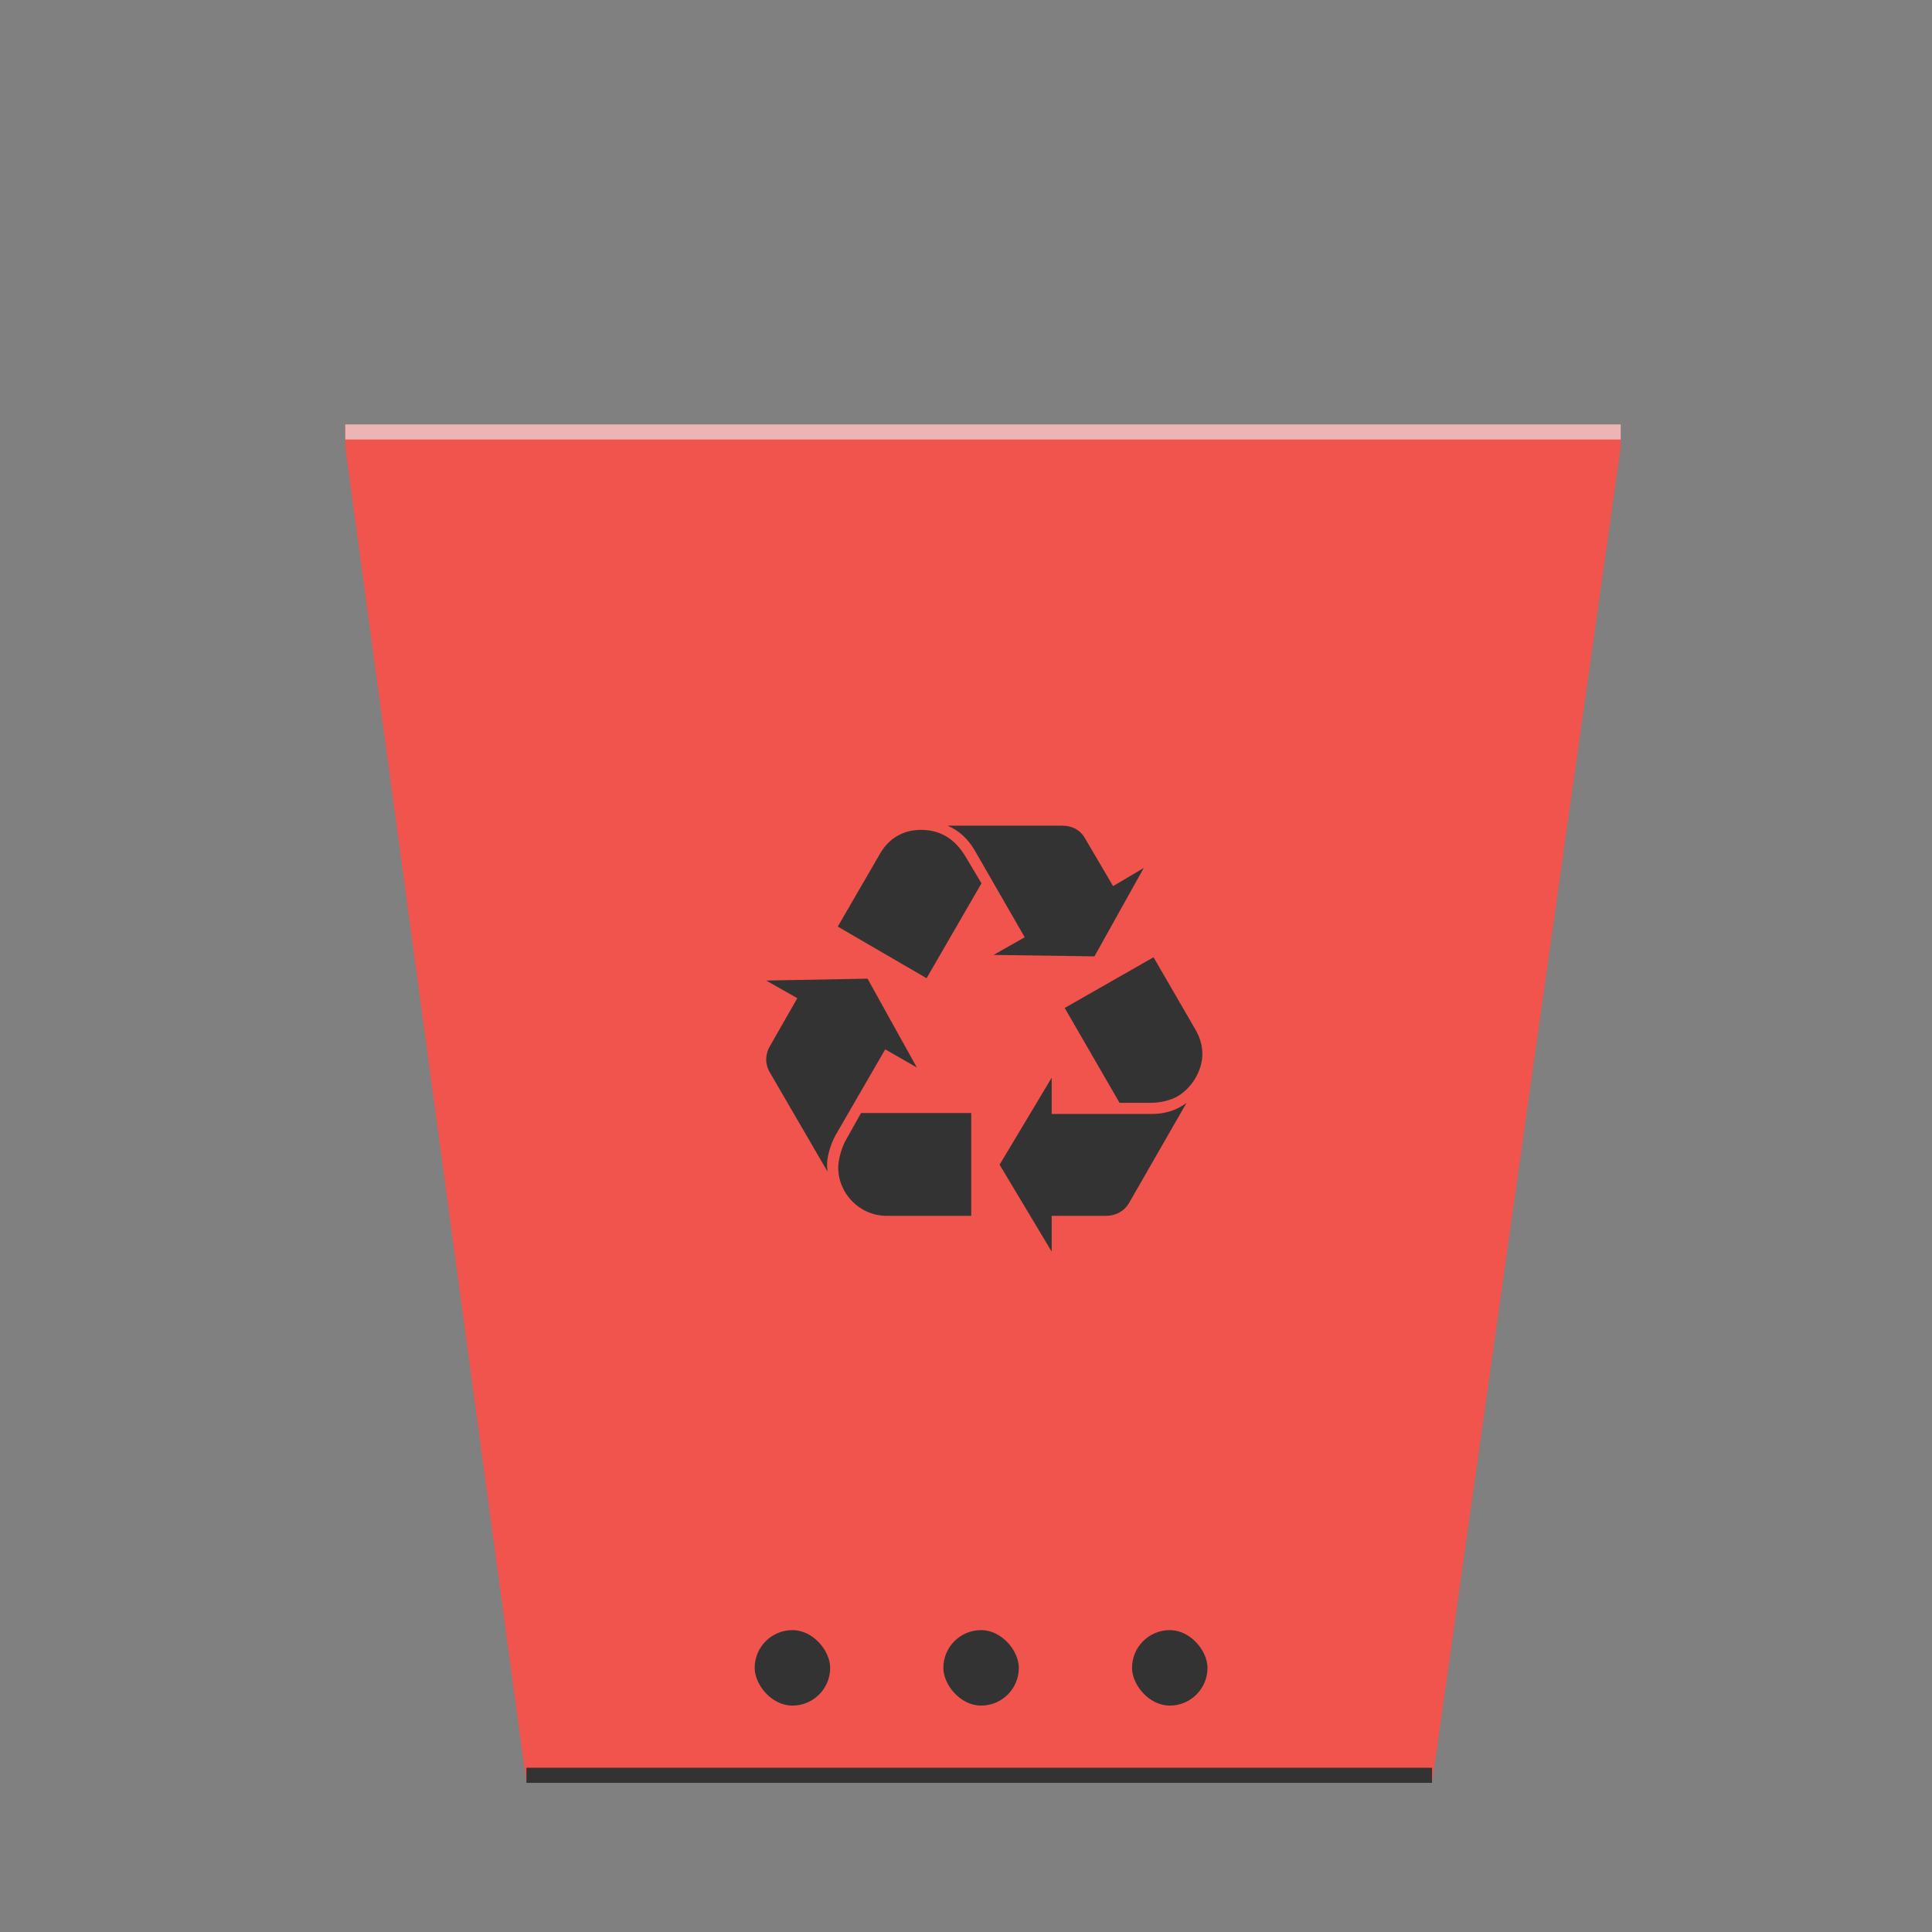 <?xml version="1.0" encoding="UTF-8" standalone="no"?>
<!-- Created with Inkscape (http://www.inkscape.org/) -->

<svg
   xmlns:dc="http://purl.org/dc/elements/1.1/"
   xmlns:cc="http://creativecommons.org/ns#"
   xmlns:rdf="http://www.w3.org/1999/02/22-rdf-syntax-ns#"
   xmlns:svg="http://www.w3.org/2000/svg"
   xmlns="http://www.w3.org/2000/svg"
   xmlns:xlink="http://www.w3.org/1999/xlink"
   xmlns:sodipodi="http://sodipodi.sourceforge.net/DTD/sodipodi-0.dtd"
   xmlns:inkscape="http://www.inkscape.org/namespaces/inkscape"
   width="256"
   height="256"
   id="svg2"
   version="1.1"
   inkscape:version="0.91 r13725"
   sodipodi:docname="user-trash.svg">
  <rect width="100%" height="100%" fill="#808080" stroke="none"/>
  <defs
     id="defs4">
    <linearGradient
       id="linearGradient3869">
      <stop
         style="stop-color:#e8ecec;stop-opacity:1;"
         offset="0"
         id="stop3871" />
      <stop
         style="stop-color:#fbfcfc;stop-opacity:0.951;"
         offset="1"
         id="stop3873" />
    </linearGradient>
    <radialGradient
       inkscape:collect="always"
       xlink:href="#linearGradient3869"
       id="radialGradient3875"
       cx="130"
       cy="927.362"
       fx="130"
       fy="927.362"
       r="55"
       gradientUnits="userSpaceOnUse"
       gradientTransform="translate(-0.248,-4.551)" />
  </defs>
  <sodipodi:namedview
     id="base"
     pagecolor="#ffffff"
     bordercolor="#666666"
     borderopacity="1.0"
     inkscape:pageopacity="0.0"
     inkscape:pageshadow="2"
     inkscape:zoom="1.4"
     inkscape:cx="-8.4936914"
     inkscape:cy="131.5586"
     inkscape:document-units="px"
     inkscape:current-layer="layer1"
     showgrid="true"
     showguides="true"
     inkscape:guide-bbox="true"
     inkscape:window-width="1366"
     inkscape:window-height="698"
     inkscape:window-x="-4"
     inkscape:window-y="-5"
     inkscape:window-maximized="1"
     inkscape:snap-global="true">
    <inkscape:grid
       type="xygrid"
       id="grid2985"
       empspacing="5"
       visible="true"
       enabled="true"
       snapvisiblegridlinesonly="true" />
    <sodipodi:guide
       orientation="0,1"
       position="125,235"
       id="guide2987" />
    <sodipodi:guide
       orientation="1,0"
       position="15,0"
       id="guide2991" />
    <sodipodi:guide
       orientation="1,0"
       position="240,-5"
       id="guide2993" />
    <sodipodi:guide
       orientation="1,0"
       position="215,60"
       id="guide2995" />
    <sodipodi:guide
       orientation="0,1"
       position="210,145"
       id="guide2997" />
    <sodipodi:guide
       orientation="0,1"
       position="220,150"
       id="guide3887" />
    <sodipodi:guide
       orientation="0,1"
       position="220,75"
       id="guide3889" />
    <sodipodi:guide
       orientation="1,0"
       position="130,25"
       id="guide3891" />
    <sodipodi:guide
       orientation="0,1"
       position="50,120"
       id="guide4027" />
    <sodipodi:guide
       orientation="1,0"
       position="45,115"
       id="guide4036" />
  </sodipodi:namedview>
  <g
     inkscape:label="Layer 1"
     inkscape:groupmode="layer"
     id="layer1"
     transform="translate(0,-796.362)">
    <rect
       rx="55"
       style="fill:url(#radialGradient3875);fill-opacity:1;stroke:none"
       id="rect3867"
       width="110"
       height="110"
       x="74.752"
       y="867.811"
       ry="55" />
    <path
       style="fill:#f0544c;fill-opacity:1;stroke:none"
       d="m 45.752,855.597 0,-3 169,0 0,3 -25,177 -120,0 z"
       id="rect2999"
       inkscape:connector-curvature="0"
       sodipodi:nodetypes="ccccccc" />
    <path
       sodipodi:nodetypes="ccccc"
       inkscape:connector-curvature="0"
       id="path3797"
       d="m 45.752,852.597 169,0 0,2 -169,0 z"
       style="opacity:0.66;fill:#e6e6e6;fill-opacity:1;stroke:none" />
    <rect
       rx="0"
       style="fill:#333333;fill-opacity:1;stroke:none"
       id="rect3799"
       width="120"
       height="2"
       x="69.752"
       y="1030.597"
       ry="0" />
    <g
       id="g7"
       style="fill:#e6e6e6;fill-opacity:1"
       transform="matrix(0.092,0,0,0.092,102.876,900.757)">
      <g
         id="g9"
         style="fill:#e6e6e6;fill-opacity:1">
        <path
           inkscape:connector-curvature="0"
           d="m 85.038,500.535 c -6.699,12.031 -12.031,30.133 -12.031,41.539 0,2.648 0,6.016 0.656,10.688 l -83.726,-143.993 c -2.68,-4.672 -4.676,-11.375 -4.676,-17.414 0,-6.047 1.996,-13.398 4.676,-18.078 l 40.195,-70.328 -44.871,-25.43 146.016,-2.703 70.984,127.914 -45.527,-26.117 -71.696,123.922 z M 149.351,94.676 c 12.715,-22.125 33.496,-34.18 58.926,-34.18 27.48,0 48.918,12.742 64.312,38.828 l 22.777,38.172 -79.051,136.664 L 88.401,199.808 149.351,94.676 Z m 9.351,521.718 c -38.172,0 -69.645,-31.477 -69.645,-69.648 0,-10.719 4.703,-28.82 11.402,-40.195 l 21.41,-38.172 158.758,0 0,148.016 -121.925,0 z M 285.988,90.629 c -10.036,-17.391 -23.434,-29.477 -39.512,-36.18 l 164.746,0 c 14.738,0 26.113,6.047 32.84,17.445 l 40.852,69.648 44.191,-26.141 -71.016,127.281 -145.305,-2.047 44.871,-25.43 L 285.988,90.629 Z M 539.851,469.722 c 20.07,0 36.832,-5.359 50.887,-16.055 l -83.07,144.648 c -6.699,11.375 -18.73,18.078 -32.789,18.078 l -78.395,0 0,51.57 -75.004,-125.234 75.004,-125.266 0,52.258 143.367,0 z m 64.258,-120.562 c 6.043,10.719 9.406,22.094 9.406,34.156 0,24.117 -15.422,49.57 -36.832,61.602 -10.062,5.391 -24.145,8.75 -38.172,8.75 l -44.242,0 -79,-136.664 127.918,-73.008 60.922,105.164 z"
           id="path11"
           style="fill:#333333;fill-opacity:1" />
      </g>
    </g>
    <rect
       style="fill:#333333;fill-opacity:1;stroke:none"
       id="rect3017"
       width="10"
       height="10"
       x="125"
       y="216"
       transform="translate(0,796.362)"
       ry="5"
       rx="5" />
    <rect
       rx="5"
       ry="5"
       y="1012.362"
       x="100"
       height="10"
       width="10"
       id="rect3019"
       style="fill:#333333;fill-opacity:1;stroke:none" />
    <rect
       style="fill:#333333;fill-opacity:1;stroke:none"
       id="rect3021"
       width="10"
       height="10"
       x="150"
       y="1012.362"
       ry="5"
       rx="5" />
  </g>
</svg>
